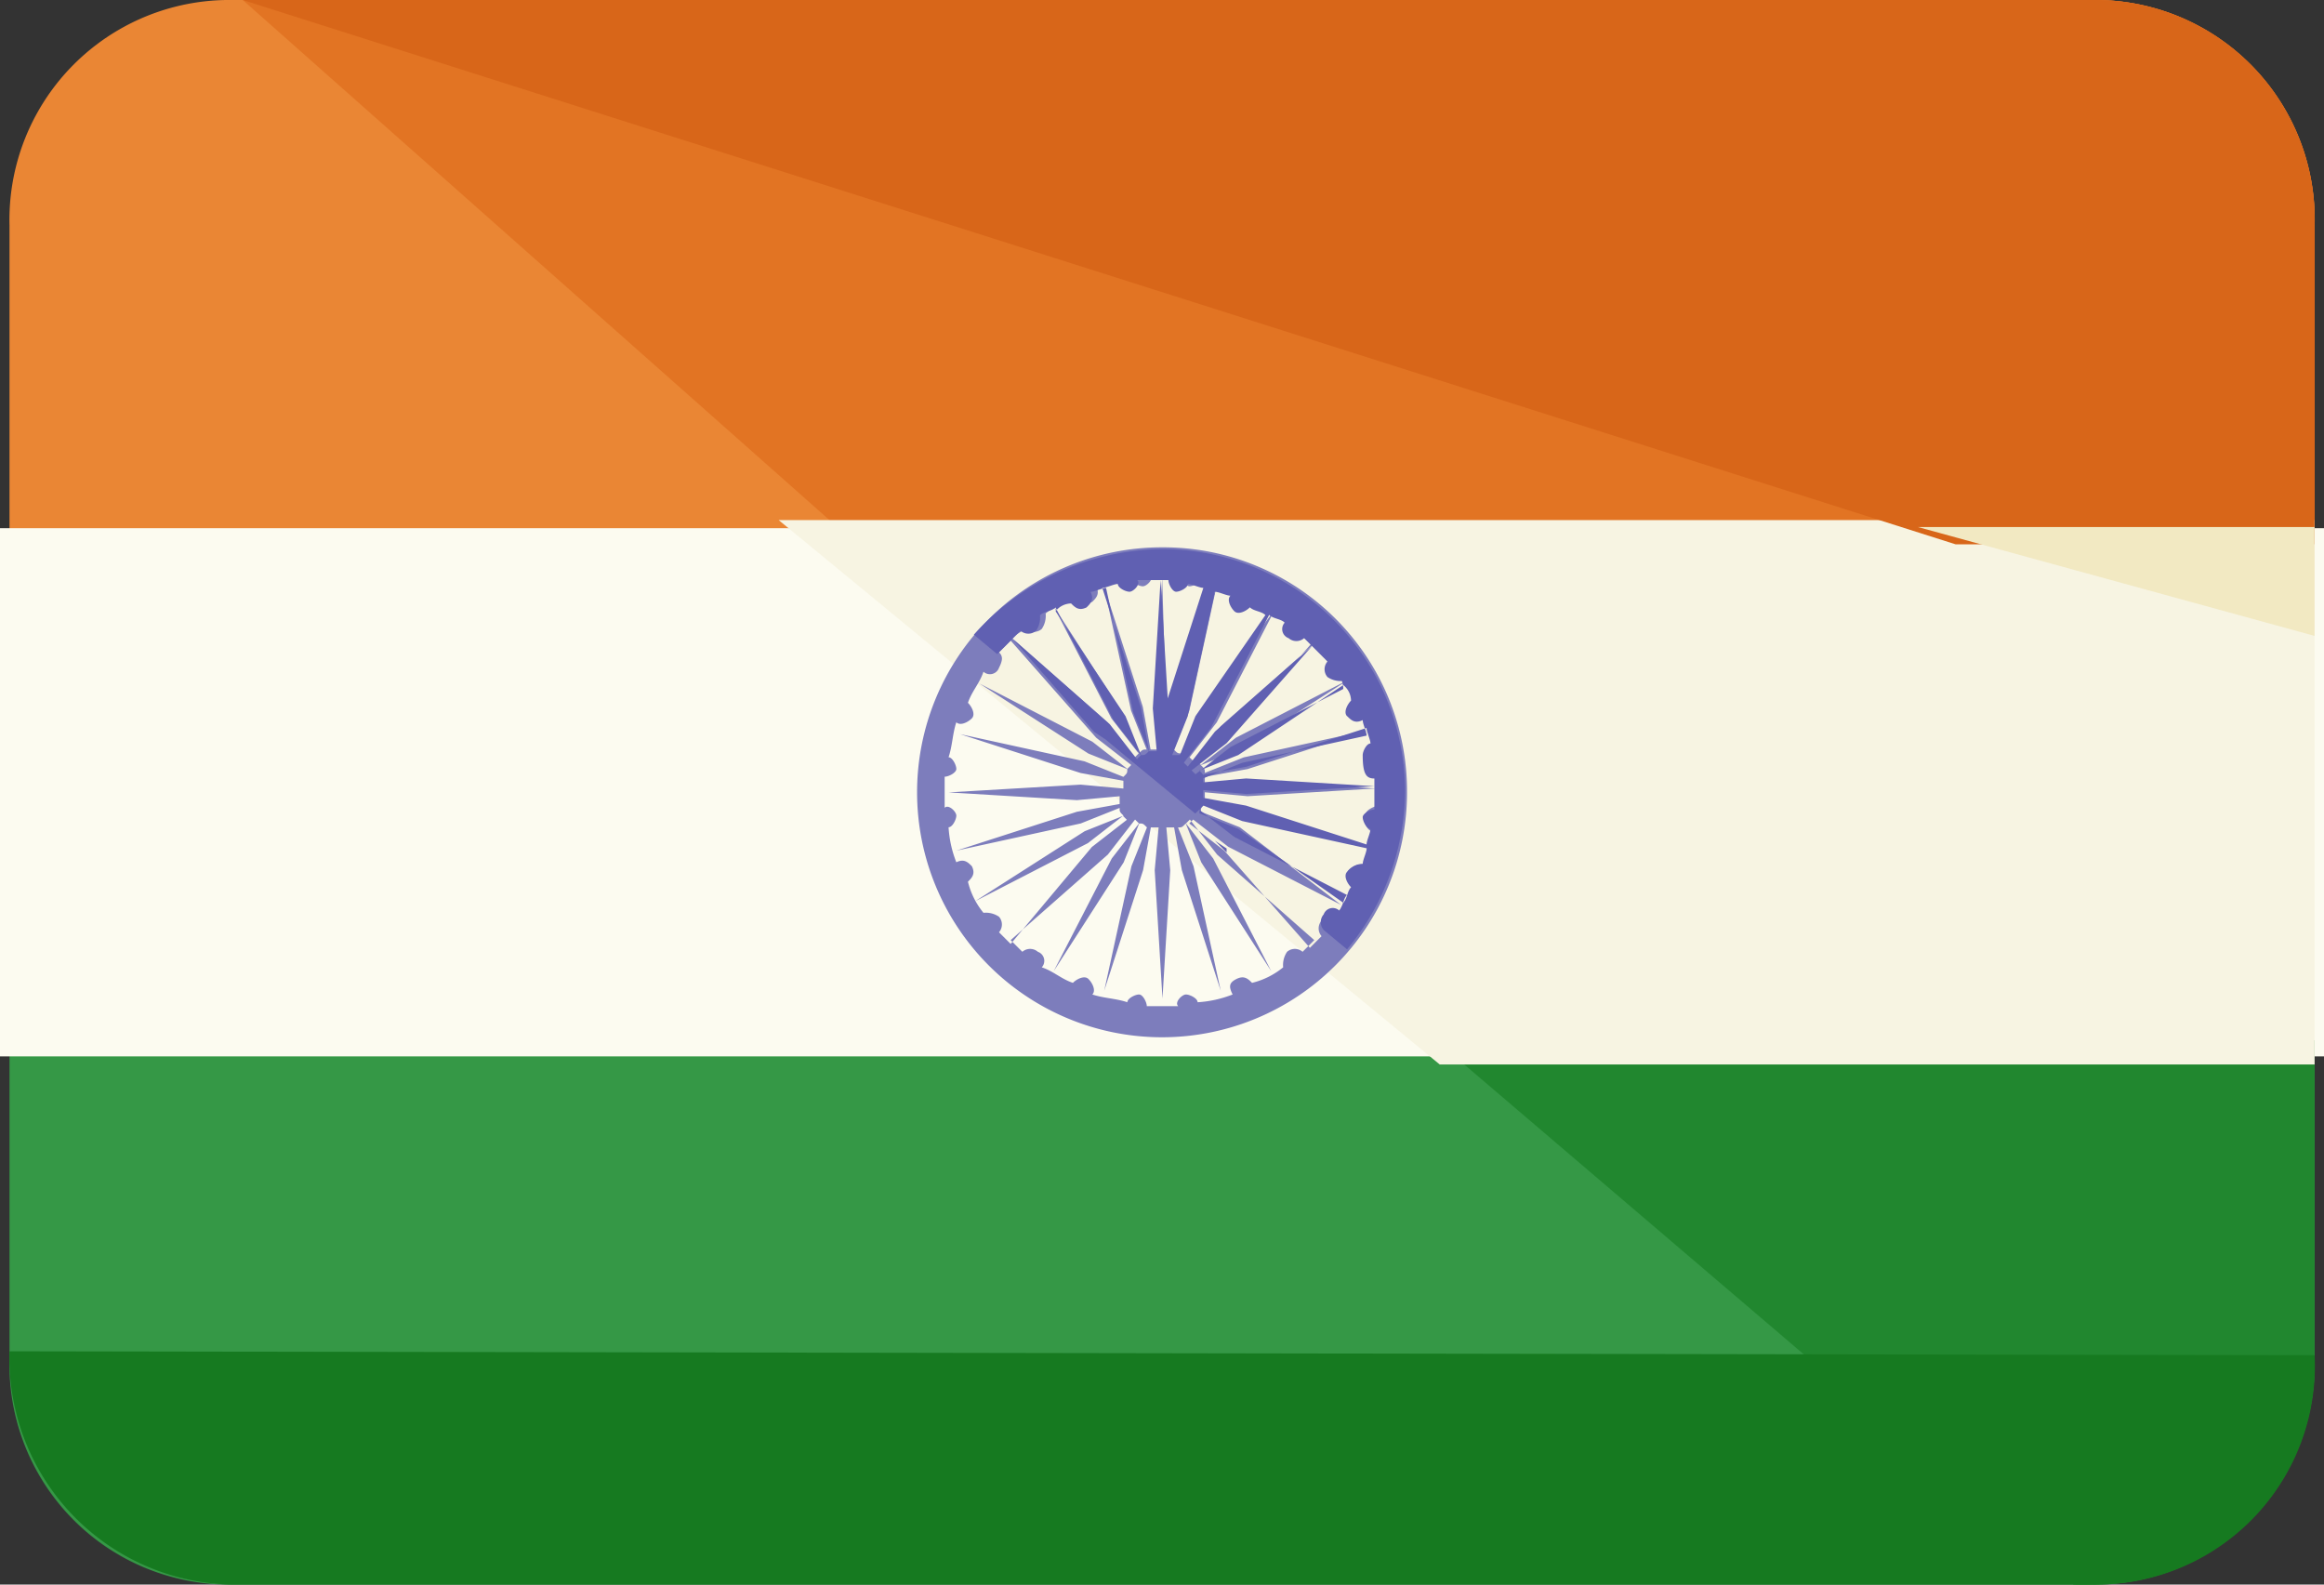 <svg xmlns="http://www.w3.org/2000/svg" width="44" height="30" viewBox="0 0 44 30">
  <rect x="0" y="0" width="44" height="30" fill="#333333" stroke="none"/>
  <g id="india" transform="translate(0.24 -80)">
    <path id="Path_1572" data-name="Path 1572" d="M0,304v6.036a4.163,4.163,0,0,0,4.223,4.27H39.418a4.163,4.163,0,0,0,4.223-4.27V304Z" transform="translate(-0.06 -204.306)" fill="#359846"/>
    <path id="Path_1573" data-name="Path 1573" d="M39.418,80H4.223A4.163,4.163,0,0,0,0,84.27v6.036H43.642V84.27A4.163,4.163,0,0,0,39.418,80Z" transform="translate(-0.06)" fill="#ea8634"/>
    <rect id="Rectangle_2819" data-name="Rectangle 2819" width="44" height="10" transform="translate(-0.24 90)" fill="#fcfbf0"/>
    <path id="Path_1574" data-name="Path 1574" d="M327.273,314.306a4.387,4.387,0,0,0,4.564-4.27V304H315.2Z" transform="translate(-288.256 -204.306)" fill="#21872f"/>
    <path id="Path_1575" data-name="Path 1575" d="M83.022,80H48L59.627,90.306h27.6V84.27A4.153,4.153,0,0,0,83.022,80Z" transform="translate(-43.644)" fill="#e27423"/>
    <path id="Path_1576" data-name="Path 1576" d="M192.515,202.306h16.564V192H180Z" transform="translate(-165.497 -102.153)" fill="#f7f4e2"/>
    <path id="Path_1577" data-name="Path 1577" d="M83.022,80H48L80.431,90.306h6.794V84.27A4.153,4.153,0,0,0,83.022,80Z" transform="translate(-43.644)" fill="#d86619"/>
    <path id="Path_1578" data-name="Path 1578" d="M421.909,194.061V192H414.4Z" transform="translate(-378.328 -102.022)" fill="#f2e9c2"/>
    <path id="Path_1579" data-name="Path 1579" d="M43.642,368.074a4.138,4.138,0,0,1-4.223,4.343H4.223A4.29,4.29,0,0,1,0,368" transform="translate(-0.06 -262.417)" fill="#167a20"/>
    <path id="Path_1580" data-name="Path 1580" d="M202.238,197.6a4.638,4.638,0,1,0,4.638,4.638A4.618,4.618,0,0,0,202.238,197.6Zm3.828,5.153c0,.074.074.221.147.221-.074.221-.074.442-.147.663-.074-.074-.221,0-.294.074s0,.221.074.294c-.074.221-.221.368-.294.589a.182.182,0,0,0-.294.074.224.224,0,0,0,0,.294l-.221.221-1.62-1.84-.663-.515.074-.074.663.515,2.135,1.1L203.71,202.9l-.736-.294c0-.074,0-.074.074-.147l.736.294,2.356.515-2.282-.736-.81-.147v-.147l.81.074,2.429-.147-2.429-.147-.81.074v-.147l.81-.147,2.282-.736-2.356.515-.736.294c0-.074,0-.074-.074-.147l.736-.294,2.061-1.325-2.135,1.1-.663.515-.074-.074.663-.515,1.62-1.84.221.221a.224.224,0,0,0,0,.294.443.443,0,0,0,.294.074,1.48,1.48,0,0,1,.294.589c-.074.074-.147.147-.074.294.074.074.147.147.294.074a2.149,2.149,0,0,1,.147.663c-.074,0-.147.147-.147.221s.147.221.221.147v.589C206.139,202.532,206.066,202.606,206.066,202.753Zm-6.4-3.607a.224.224,0,0,0,.294,0,.443.443,0,0,0,.074-.294,1.48,1.48,0,0,1,.589-.294c.074.074.147.147.294.074.074-.074.147-.147.074-.294a2.149,2.149,0,0,1,.663-.147c0,.074.147.147.221.147s.221-.147.147-.221h.589c0,.074.074.221.147.221s.221-.074.221-.147c.221.074.442.074.663.147-.074.074,0,.221.074.294s.221,0,.294-.074c.221.074.368.221.589.294a.182.182,0,0,0,.074.294.224.224,0,0,0,.294,0l.221.221-1.84,1.62-.515.663-.074-.074.515-.663,1.1-2.135-1.472,1.988-.294.736c-.074,0-.074,0-.147-.074l.294-.736.515-2.356-.736,2.282-.147.81h-.147l.074-.81-.074-2.429-.147,2.429.074.81h-.147l-.147-.81-.736-2.282.515,2.356.294.736c-.074,0-.074,0-.147.074l-.294-.736-1.325-2.061,1.1,2.135.515.663-.074.074-.515-.663-1.84-1.62C199.44,199.293,199.514,199.22,199.661,199.146Zm-.294,5.963-.221-.221a.224.224,0,0,0,0-.294.443.443,0,0,0-.294-.074,1.48,1.48,0,0,1-.294-.589c.074-.074.147-.147.074-.294-.074-.074-.147-.147-.294-.074a2.149,2.149,0,0,1-.147-.663c.074,0,.147-.147.147-.221s-.147-.221-.221-.147v-.589c.074,0,.221-.074.221-.147s-.074-.221-.147-.221c.074-.221.074-.442.147-.663.074.074.221,0,.294-.074s0-.221-.074-.294c.074-.221.221-.368.294-.589a.182.182,0,0,0,.294-.074c.074-.147.074-.221,0-.294l.221-.221,1.62,1.84.663.515-.074.074-.663-.515-2.135-1.1,2.061,1.325.736.294c0,.074,0,.074-.074.147l-.736-.294-2.356-.515,2.282.736.81.147v.147l-.81-.074-2.5.147,2.429.147.81-.074v.147l-.81.147-2.282.736,2.356-.515.736-.294c0,.074,0,.074.074.147l-.736.294L198.7,204.3l2.135-1.1.663-.515.074.074-.663.515Zm2.577,1.178c0-.074-.074-.221-.147-.221s-.221.074-.221.147c-.221-.074-.442-.074-.663-.147.074-.074,0-.221-.074-.294s-.221,0-.294.074c-.221-.074-.368-.221-.589-.294a.182.182,0,0,0-.074-.294.224.224,0,0,0-.294,0l-.221-.221,1.84-1.62.515-.663.074.074-.515.663-1.1,2.135,1.325-2.061.294-.736c.074,0,.074,0,.147.074l-.294.736-.515,2.356.736-2.282.147-.81h.147l-.074.81.147,2.429.147-2.429-.074-.81h.147l.147.81.736,2.282-.515-2.356-.294-.736c.074,0,.074,0,.147-.074l.294.736,1.325,2.061-1.1-2.135-.515-.663.074-.074.515.663,1.84,1.62-.221.221a.224.224,0,0,0-.294,0,.443.443,0,0,0-.074.294,1.48,1.48,0,0,1-.589.294c-.074-.074-.147-.147-.294-.074s-.147.147-.074.294a2.15,2.15,0,0,1-.663.147c0-.074-.147-.147-.221-.147s-.221.147-.147.221h-.589Z" transform="translate(-180.477 -107.238)" fill="#7d7dbc"/>
    <g id="Group_684" data-name="Group 684" transform="translate(18.198 90.396)">
      <path id="Path_1581" data-name="Path 1581" d="M259.2,257.6l.221.221v-.074Z" transform="translate(-254.636 -252.079)" fill="#6060b2"/>
      <path id="Path_1582" data-name="Path 1582" d="M213.134,197.6a4.846,4.846,0,0,0-3.534,1.62l.442.368.221-.221.221-.221a.224.224,0,0,0,.294,0,.443.443,0,0,0,.074-.294c.074-.074.221-.074.294-.147l1.1,2.135.515.663-.074.074-.515-.663-1.84-1.62,1.546,1.767.221.147.442.368h0l1.251,1.031.074-.074.663.515,2.135,1.1c-.074.074-.074.221-.147.294a.182.182,0,0,0-.294.074.224.224,0,0,0,0,.294h0l.442.368a4.736,4.736,0,0,0,1.1-3.018A4.6,4.6,0,0,0,213.134,197.6Zm-.368,3.9-.294-.736-1.325-1.988a.382.382,0,0,1,.294-.147c.074.074.147.147.294.074.074-.074.147-.147.074-.294.074,0,.221-.074.294-.074l.515,2.356.294.736C212.839,201.5,212.839,201.5,212.765,201.5Zm.442-.074.074-.81-.147-2.429-.147,2.429.074.81h-.147l-.147-.81-.736-2.282c.074,0,.221-.074.294-.074,0,.074.147.147.221.147s.221-.147.147-.221h.589c0,.074.074.221.147.221s.221-.074.221-.147c.074,0,.221.074.294.074l-.736,2.282-.147.81Zm.147.074.294-.736.515-2.356c.074,0,.221.074.294.074-.074.074,0,.221.074.294s.221,0,.294-.074c.074.074.221.074.294.147l-1.325,1.914-.294.736Zm3.313,2.208c-.074.074,0,.221.074.294-.074.074-.074.221-.147.294l-1.988-1.4-.736-.294c0-.074,0-.074.074-.147l.736.294,2.356.515c0,.074-.074.221-.074.294A.382.382,0,0,0,216.667,203.71Zm.515-1.767v.589c-.074,0-.221.074-.221.147s.074.221.147.221c0,.074-.074.221-.074.294l-2.282-.736-.81-.147v-.147l.81.074,2.429-.147-2.429-.147-.81.074v-.147l.81-.147,2.282-.736c0,.074.074.221.074.294-.074,0-.147.147-.147.221C216.962,201.87,217.035,201.943,217.182,201.943Zm-.515-1.178c.074.074.147.147.294.074,0,.074.074.221.074.294l-2.356.515-.736.294c0-.074,0-.074-.074-.147l.736-.294,1.988-1.325a.382.382,0,0,1,.147.294C216.667,200.545,216.594,200.692,216.667,200.765Zm-.074-.515-2.135,1.1-.663.515-.074-.074.663-.515,1.62-1.84-1.84,1.62-.515.663-.074-.074.515-.663,1.1-2.135c.074.074.221.074.294.147a.182.182,0,0,0,.074.294.224.224,0,0,0,.294,0l.221.221.221.221a.224.224,0,0,0,0,.294.443.443,0,0,0,.294.074C216.52,200.029,216.594,200.1,216.594,200.25Z" transform="translate(-209.6 -197.6)" fill="#6060b2"/>
    </g>
  </g>
</svg>
